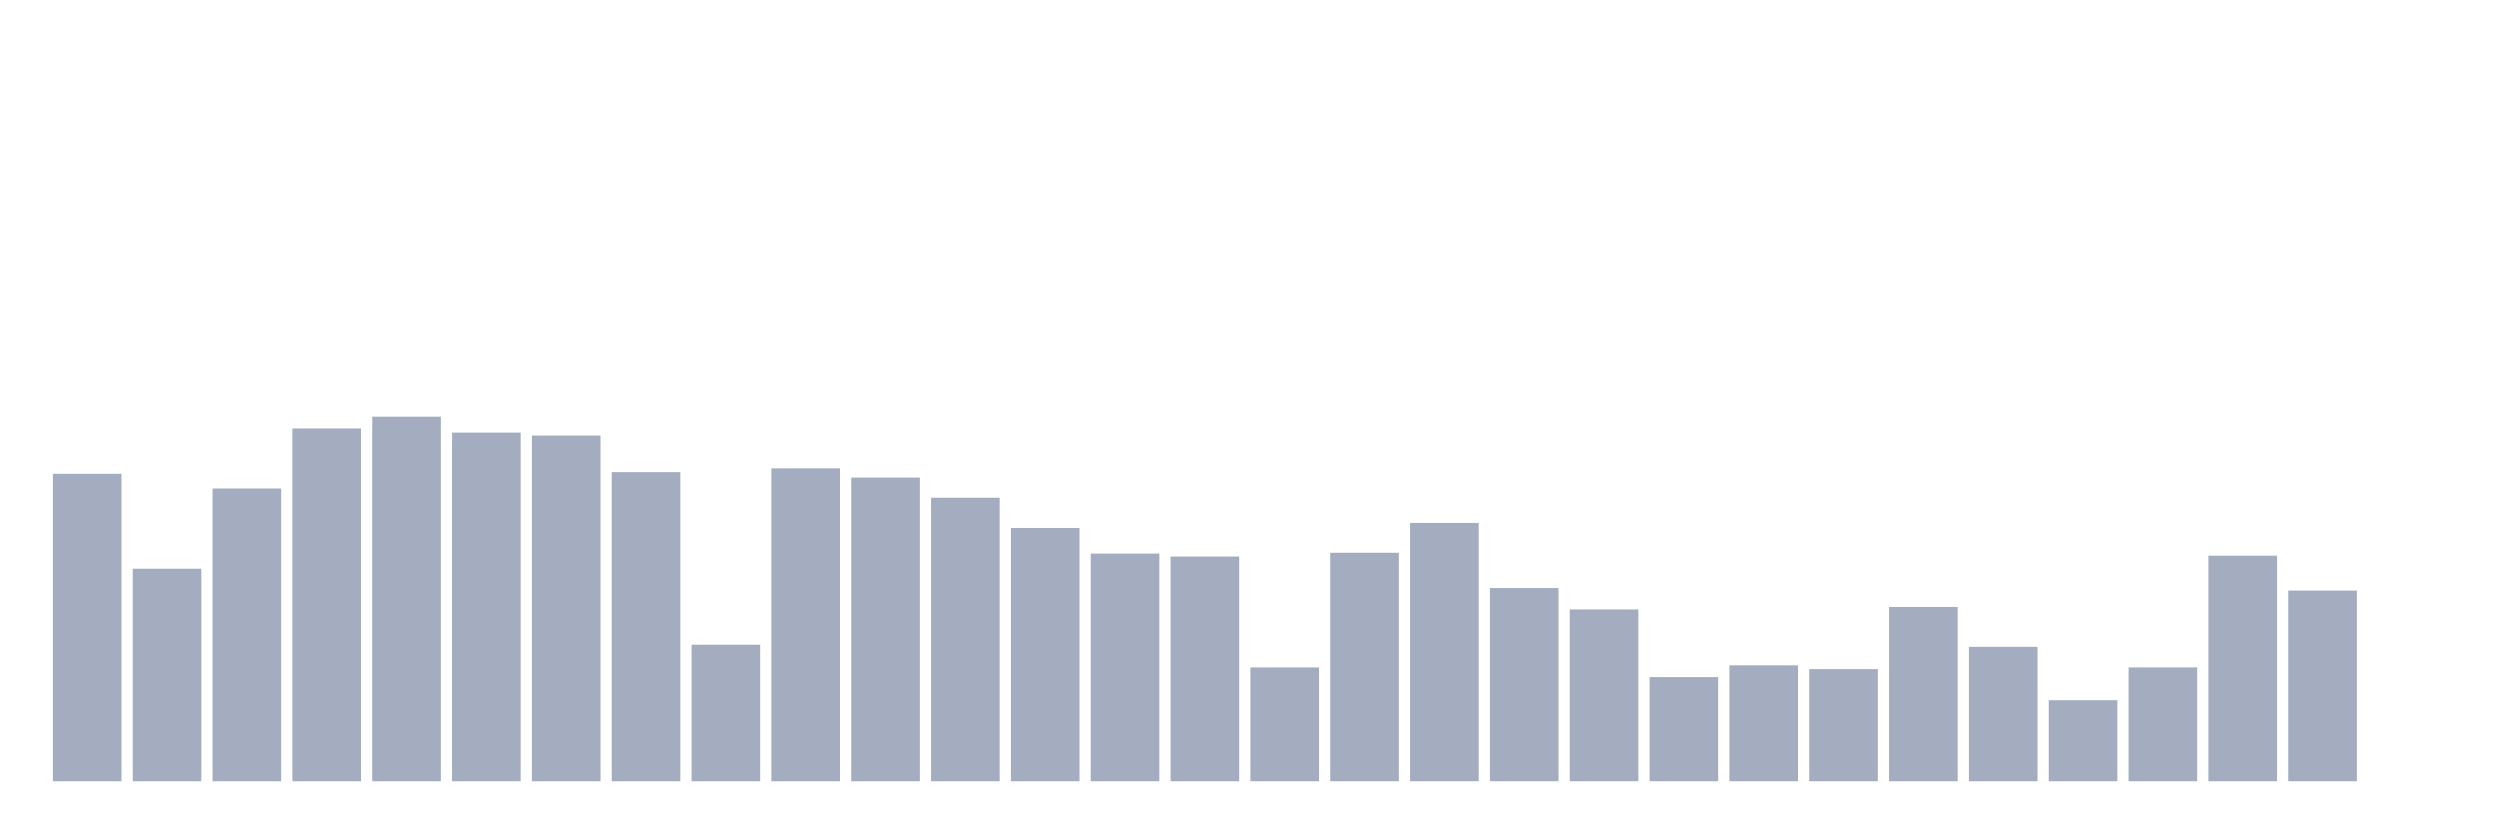 <svg xmlns="http://www.w3.org/2000/svg" viewBox="0 0 480 160"><g transform="translate(10,10)"><rect class="bar" x="0.153" width="13.175" y="80.968" height="59.032" fill="rgb(164,173,192)"></rect><rect class="bar" x="15.482" width="13.175" y="99.194" height="40.806" fill="rgb(164,173,192)"></rect><rect class="bar" x="30.81" width="13.175" y="83.79" height="56.21" fill="rgb(164,173,192)"></rect><rect class="bar" x="46.138" width="13.175" y="72.258" height="67.742" fill="rgb(164,173,192)"></rect><rect class="bar" x="61.466" width="13.175" y="70" height="70" fill="rgb(164,173,192)"></rect><rect class="bar" x="76.794" width="13.175" y="73.065" height="66.935" fill="rgb(164,173,192)"></rect><rect class="bar" x="92.123" width="13.175" y="73.629" height="66.371" fill="rgb(164,173,192)"></rect><rect class="bar" x="107.451" width="13.175" y="80.645" height="59.355" fill="rgb(164,173,192)"></rect><rect class="bar" x="122.779" width="13.175" y="113.79" height="26.21" fill="rgb(164,173,192)"></rect><rect class="bar" x="138.107" width="13.175" y="79.919" height="60.081" fill="rgb(164,173,192)"></rect><rect class="bar" x="153.436" width="13.175" y="81.694" height="58.306" fill="rgb(164,173,192)"></rect><rect class="bar" x="168.764" width="13.175" y="85.565" height="54.435" fill="rgb(164,173,192)"></rect><rect class="bar" x="184.092" width="13.175" y="91.371" height="48.629" fill="rgb(164,173,192)"></rect><rect class="bar" x="199.42" width="13.175" y="96.29" height="43.71" fill="rgb(164,173,192)"></rect><rect class="bar" x="214.748" width="13.175" y="96.855" height="43.145" fill="rgb(164,173,192)"></rect><rect class="bar" x="230.077" width="13.175" y="118.145" height="21.855" fill="rgb(164,173,192)"></rect><rect class="bar" x="245.405" width="13.175" y="96.129" height="43.871" fill="rgb(164,173,192)"></rect><rect class="bar" x="260.733" width="13.175" y="90.403" height="49.597" fill="rgb(164,173,192)"></rect><rect class="bar" x="276.061" width="13.175" y="102.903" height="37.097" fill="rgb(164,173,192)"></rect><rect class="bar" x="291.39" width="13.175" y="107.016" height="32.984" fill="rgb(164,173,192)"></rect><rect class="bar" x="306.718" width="13.175" y="120" height="20" fill="rgb(164,173,192)"></rect><rect class="bar" x="322.046" width="13.175" y="117.742" height="22.258" fill="rgb(164,173,192)"></rect><rect class="bar" x="337.374" width="13.175" y="118.468" height="21.532" fill="rgb(164,173,192)"></rect><rect class="bar" x="352.702" width="13.175" y="106.532" height="33.468" fill="rgb(164,173,192)"></rect><rect class="bar" x="368.031" width="13.175" y="114.194" height="25.806" fill="rgb(164,173,192)"></rect><rect class="bar" x="383.359" width="13.175" y="124.435" height="15.565" fill="rgb(164,173,192)"></rect><rect class="bar" x="398.687" width="13.175" y="118.145" height="21.855" fill="rgb(164,173,192)"></rect><rect class="bar" x="414.015" width="13.175" y="96.694" height="43.306" fill="rgb(164,173,192)"></rect><rect class="bar" x="429.344" width="13.175" y="103.387" height="36.613" fill="rgb(164,173,192)"></rect><rect class="bar" x="444.672" width="13.175" y="140" height="0" fill="rgb(164,173,192)"></rect></g></svg>